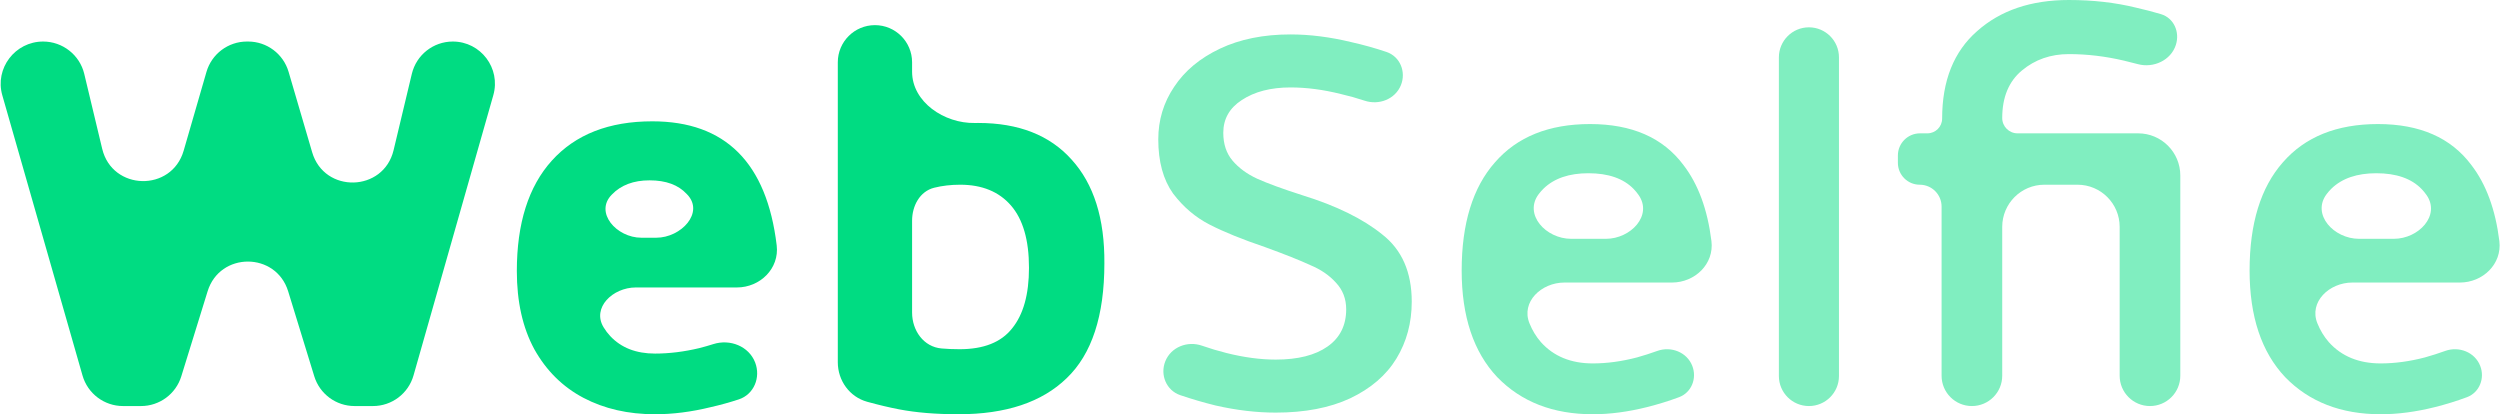 <svg width="1720" height="285" viewBox="0 0 1720 285" fill="none" xmlns="http://www.w3.org/2000/svg">
<path d="M284.504 258.302C280.955 270.764 269.57 279.36 256.612 279.36H243.938C231.202 279.36 219.957 271.051 216.216 258.877L198.266 200.449C189.885 173.167 151.278 173.127 142.841 200.393L124.726 258.933C120.968 271.079 109.736 279.36 97.022 279.36H84.647C71.704 279.36 60.328 270.784 56.766 258.34L1.585 65.555C-3.719 47.027 10.378 28.575 29.65 28.575V28.575C43.065 28.575 54.839 37.776 57.963 50.821L70.303 102.349C77.237 131.305 118.083 132.259 126.362 103.659L142.035 49.512C145.625 37.11 156.981 28.575 169.892 28.575H170.721C183.597 28.575 194.931 37.065 198.551 49.421L214.757 104.73C223.118 133.262 263.882 132.233 270.793 103.316L283.338 50.821C286.456 37.777 298.116 28.575 311.527 28.575V28.575C330.772 28.575 344.672 46.986 339.402 65.495L284.504 258.302Z" fill="#00DC82"/>
<path d="M450.665 285C432.125 285 415.714 281.24 401.432 273.72C387.151 266.201 375.876 255.046 367.608 240.257C359.59 225.468 355.581 207.546 355.581 186.491C355.581 153.654 363.599 128.338 379.634 110.541C395.92 92.493 418.971 83.47 448.786 83.47C499.013 83.47 527.54 111.916 534.367 168.809C536.275 184.711 522.994 197.77 506.978 197.77H437.445C421.627 197.77 407.079 211.637 415.261 225.174C416.583 227.361 418.112 229.381 419.848 231.234C427.364 239.255 437.637 243.265 450.665 243.265C460.437 243.265 470.584 242.012 481.107 239.505C484.4 238.663 487.633 237.738 490.808 236.732C502.277 233.097 515.233 238.182 519.55 249.412V249.412C523.493 259.669 518.747 271.326 508.311 274.769C502.061 276.831 495.624 278.612 489 280.112C475.721 283.371 462.942 285 450.665 285ZM451.467 163.555C468.705 163.555 484.74 146.202 472.774 133.793C472.671 133.686 472.568 133.581 472.463 133.476C466.701 127.21 458.182 124.077 446.907 124.077C435.883 124.077 427.239 127.335 420.975 133.852V133.852C408.787 146.046 424.057 163.555 441.298 163.555H451.467Z" fill="#00DC82"/>
<path d="M659.464 285C643.93 285 630.275 283.872 618.499 281.616C611.91 280.354 604.615 278.621 596.614 276.417C584.486 273.076 576.406 261.813 576.406 249.233V42.852C576.406 28.737 587.848 17.296 601.962 17.296V17.296C616.076 17.296 627.518 28.737 627.518 42.852V49.318C627.518 70.222 649.7 84.99 670.601 84.619C671.395 84.605 672.193 84.598 672.993 84.598C700.805 84.598 722.227 92.995 737.26 109.789C752.543 126.583 760.06 150.396 759.809 181.227C759.809 217.322 751.165 243.641 733.877 260.185C716.84 276.728 692.035 285 659.464 285ZM707.945 184.235C707.945 165.185 703.811 150.897 695.543 141.372C687.275 131.847 675.624 127.084 660.591 127.084C654.201 127.084 648.249 127.774 642.736 129.153C632.816 131.635 627.518 141.623 627.518 151.848V215.034C627.518 227.424 635.444 238.669 647.787 239.746C651.689 240.087 655.832 240.257 660.215 240.257C676.752 240.257 688.778 235.495 696.295 225.97C704.062 216.445 707.945 202.533 707.945 184.235Z" fill="#00DC82"/>
<path d="M895.738 134.228C919.29 141.497 937.706 150.521 950.985 161.299C964.515 171.827 971.279 187.243 971.279 207.546C971.279 222.084 967.772 235.119 960.756 246.649C953.741 258.179 943.092 267.329 928.811 274.096C914.78 280.613 897.743 283.872 877.699 283.872C864.419 283.872 850.639 282.243 836.358 278.984C828.059 276.945 819.93 274.567 811.969 271.851C802.454 268.604 797.999 257.949 801.714 248.607V248.607C805.625 238.772 816.989 234.342 826.98 237.836C832.526 239.775 838.158 241.459 843.874 242.889C855.901 245.897 867.175 247.401 877.699 247.401C892.982 247.401 904.883 244.393 913.402 238.377C921.921 232.361 926.18 223.839 926.18 212.81C926.18 205.541 923.8 199.4 919.039 194.387C914.53 189.373 908.642 185.363 901.376 182.355C894.36 179.096 883.962 174.96 870.182 169.947C854.648 164.683 841.995 159.545 832.224 154.532C822.452 149.518 814.059 142.375 807.043 133.1C800.278 123.575 796.896 111.168 796.896 95.877C796.896 82.592 800.529 70.561 807.795 59.782C815.061 48.753 825.584 39.98 839.364 33.463C853.145 26.946 869.305 23.687 887.846 23.687C901.125 23.687 915.031 25.442 929.563 28.951C937.969 30.836 946.081 33.098 953.9 35.738C963.279 38.904 967.548 49.442 963.821 58.612V58.612C959.904 68.25 948.732 72.559 938.862 69.271C933.518 67.492 928.038 65.958 922.422 64.67C910.395 61.662 898.87 60.158 887.846 60.158C874.316 60.158 863.167 63.041 854.397 68.806C845.879 74.321 841.619 81.84 841.619 91.365C841.619 99.136 843.749 105.528 848.008 110.541C852.268 115.554 857.905 119.69 864.921 122.949C872.187 126.207 882.459 129.967 895.738 134.228Z" fill="#80EEC0"/>
<path d="M1095.83 285C1068.52 285 1046.6 276.478 1030.06 259.433C1013.78 242.137 1005.63 217.698 1005.63 186.115C1005.63 153.78 1013.27 128.964 1028.56 111.669C1043.84 94.123 1065.64 85.35 1093.95 85.35C1122.77 85.35 1144.19 94.749 1158.22 113.549C1168.37 126.737 1174.79 144.17 1177.47 165.848C1179.42 181.584 1166.15 194.387 1150.3 194.387H1076.31C1060.46 194.387 1046.32 207.726 1052.27 222.423C1054.24 227.309 1056.86 231.624 1060.13 235.369C1068.9 245.145 1080.8 250.033 1095.83 250.033C1105.6 250.033 1115.75 248.654 1126.27 245.897C1130.97 244.585 1135.6 243.105 1140.16 241.459C1149.69 238.015 1160.6 242.272 1164.29 251.714V251.714C1167.64 260.287 1163.79 270.065 1155.16 273.272C1148 275.935 1140.62 278.215 1133.04 280.112C1120.01 283.371 1107.61 285 1095.83 285ZM1104.86 164.307C1121.97 164.307 1137.18 148.17 1127.35 134.151C1126.32 132.679 1125.21 131.326 1124.02 130.092C1117 122.823 1106.6 119.189 1092.82 119.189C1079.55 119.189 1069.27 122.698 1062.01 129.716C1060.81 130.876 1059.68 132.158 1058.62 133.563C1048.14 147.506 1063.51 164.307 1080.95 164.307H1104.86Z" fill="#80EEC0"/>
<path d="M1223.87 39.47C1223.87 28.054 1233.12 18.799 1244.54 18.799V18.799C1255.96 18.799 1265.21 28.054 1265.21 39.47V258.69C1265.21 270.106 1255.96 279.36 1244.54 279.36V279.36C1233.12 279.36 1223.87 270.106 1223.87 258.69V39.47Z" fill="#80EEC0"/>
<path d="M1500.05 258.502C1500.05 270.022 1490.71 279.36 1479.19 279.36V279.36C1467.67 279.36 1458.33 270.022 1458.33 258.502V156.084C1458.33 140.068 1445.35 127.084 1429.33 127.084H1406.53C1390.51 127.084 1377.53 140.068 1377.53 156.084V258.502C1377.53 270.022 1368.19 279.36 1356.67 279.36V279.36C1345.15 279.36 1335.81 270.022 1335.81 258.502V142.118C1335.81 133.815 1329.08 127.084 1320.78 127.084V127.084C1312.48 127.084 1305.75 120.354 1305.75 112.051V106.962C1305.75 98.556 1312.56 91.741 1320.97 91.741H1326.04C1331.64 91.741 1336.19 87.196 1336.19 81.59V81.59C1336.19 55.521 1344.21 35.468 1360.24 21.431C1376.28 7.144 1397.32 0 1423.38 0C1439.92 0 1455.33 1.755 1469.61 5.264C1476.03 6.729 1481.74 8.22 1486.75 9.735C1495.66 12.435 1499.83 22.007 1497 30.878V30.878C1493.61 41.487 1481.64 47.026 1470.89 44.133C1467.92 43.333 1464.74 42.534 1461.34 41.735C1448.56 38.727 1435.91 37.223 1423.38 37.223C1410.85 37.223 1400.08 40.983 1391.06 48.503C1382.04 56.022 1377.53 66.926 1377.53 81.214V81.214C1377.53 87.028 1382.24 91.741 1388.06 91.741H1471.05C1487.07 91.741 1500.05 104.725 1500.05 120.741V258.502Z" fill="#80EEC0"/>
<path d="M1637.92 285C1610.61 285 1588.68 276.478 1572.15 259.433C1555.86 242.137 1547.72 217.698 1547.72 186.115C1547.72 153.78 1555.36 128.964 1570.64 111.669C1585.93 94.123 1607.73 85.35 1636.04 85.35C1664.85 85.35 1686.27 94.749 1700.3 113.549C1710.46 126.737 1716.88 144.17 1719.56 165.848C1721.5 181.584 1708.24 194.387 1692.38 194.387H1655.39H1618.4C1602.55 194.387 1588.41 207.726 1594.35 222.423C1596.33 227.309 1598.95 231.624 1602.21 235.369C1610.98 245.145 1622.88 250.033 1637.92 250.033C1647.69 250.033 1657.84 248.654 1668.36 245.897C1673.06 244.585 1677.69 243.105 1682.25 241.459C1691.78 238.015 1702.69 242.272 1706.38 251.714V251.714C1709.73 260.287 1705.87 270.065 1697.25 273.272C1690.08 275.935 1682.71 278.215 1675.12 280.112C1662.1 283.371 1649.69 285 1637.92 285ZM1646.94 164.307C1664.06 164.307 1679.26 148.17 1669.44 134.151C1668.41 132.679 1667.29 131.326 1666.1 130.092C1659.09 122.823 1648.69 119.189 1634.91 119.189C1621.63 119.189 1611.36 122.698 1604.09 129.716C1602.89 130.876 1601.76 132.158 1600.71 133.563C1590.23 147.506 1605.59 164.307 1623.04 164.307H1646.94Z" fill="#80EEC0"/>
</svg>
